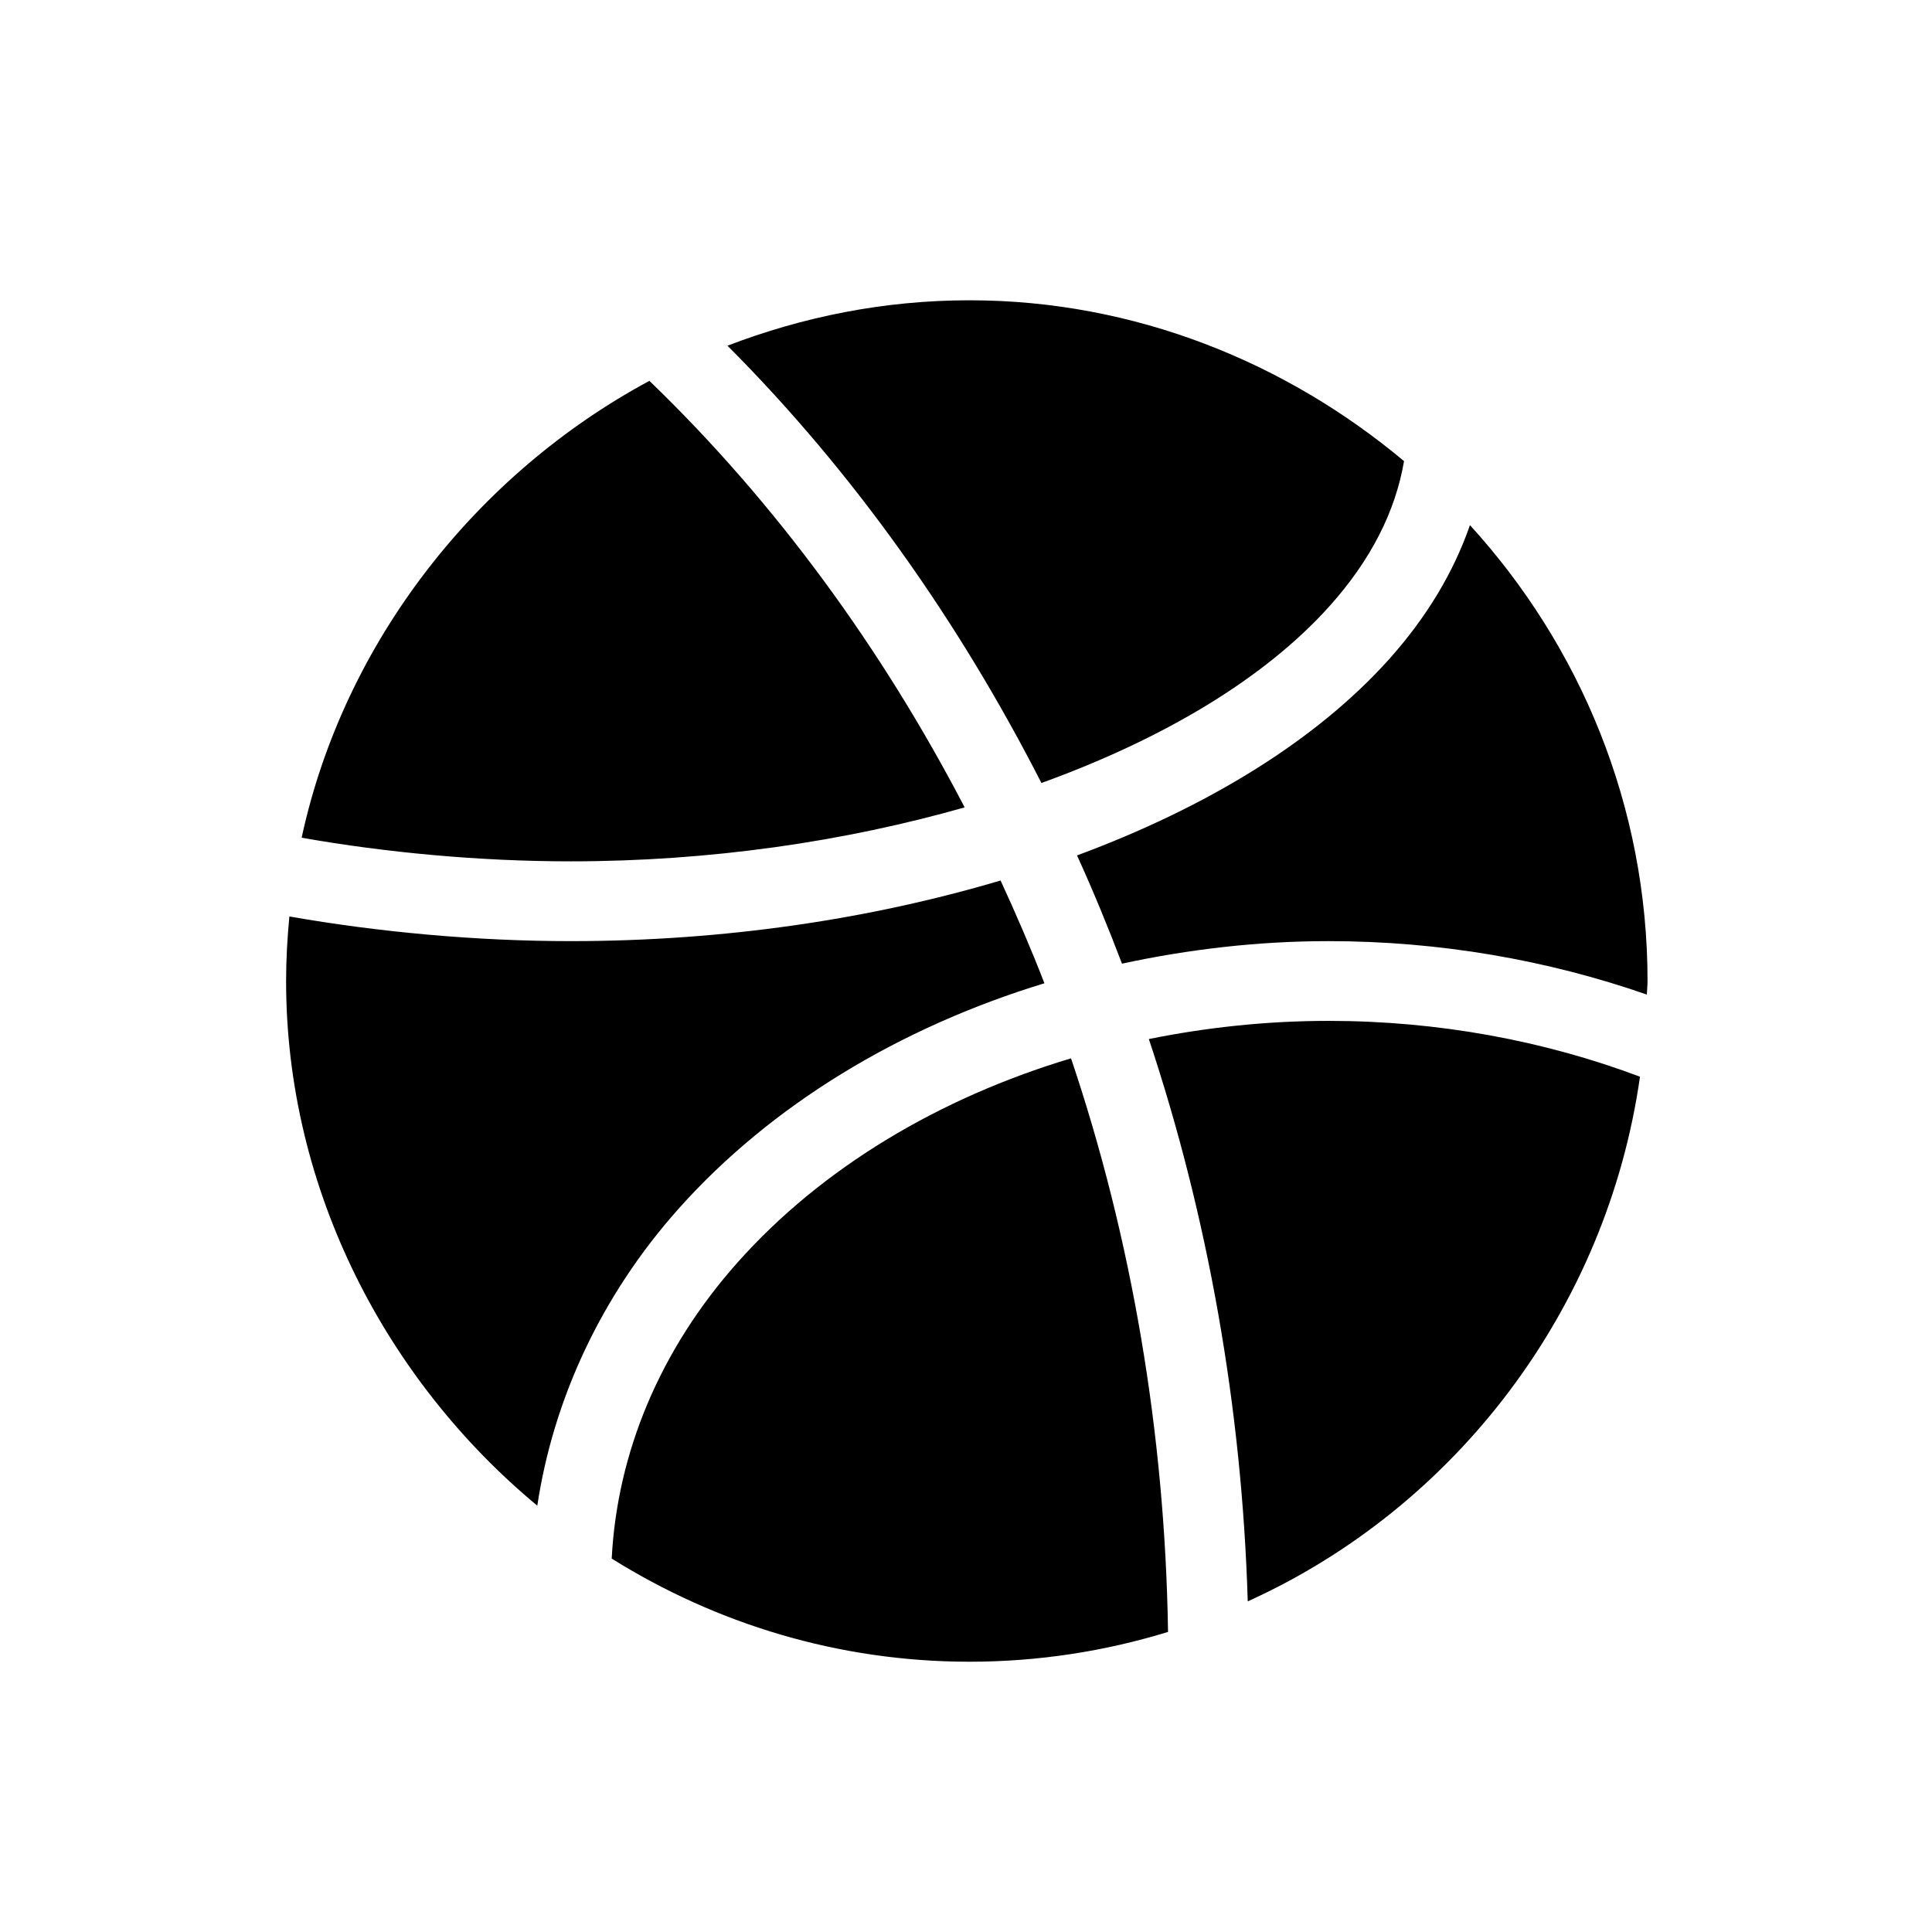 <svg xmlns="http://www.w3.org/2000/svg" width="47" height="47" viewBox="0 0 47 47">
    <g>
        <path d="M25.385 7.439c1.013-1.13 1.604-2.312 1.811-3.526C24.331 1.514 20.646 0 16.625 0c-2.076 0-4.056.402-5.888 1.105 3.067 3.072 5.632 6.71 7.638 10.638 2.956-1.07 5.42-2.531 7.01-4.304zM26.83 8.735c-1.781 1.984-4.427 3.598-7.589 4.77.393.862.755 1.742 1.094 2.633 1.624-.35 3.307-.548 5.023-.548 2.701 0 5.325.458 7.745 1.3.003-.11.017-.218.017-.33 0-4.272-1.646-8.157-4.32-11.09-.394 1.137-1.049 2.237-1.97 3.265zM.378 13.074c2.063.365 4.348.575 6.544.575 3.403 0 6.672-.483 9.585-1.313C14.5 8.48 11.92 4.93 8.838 1.96 4.646 4.215 1.411 8.295.378 13.074zM32.936 18.888c-2.34-.88-4.917-1.358-7.578-1.358-1.492 0-2.957.157-4.37.442 1.434 4.302 2.264 8.952 2.406 13.679 5.047-2.283 8.735-7.092 9.542-12.763zM0 16.56c0 5.103 2.46 9.736 6.111 12.764.387-2.573 1.547-5.105 3.437-7.224 2.248-2.52 5.368-4.408 8.9-5.485-.329-.848-.688-1.68-1.067-2.5-3.156.937-6.712 1.475-10.46 1.475-2.292 0-4.678-.22-6.841-.6-.05.518-.08 1.04-.08 1.57z" transform="translate(6.96 7.305)"/>
        <path d="M10.997 23.391c-1.909 2.14-2.943 4.652-3.076 7.22 2.53 1.58 5.507 2.509 8.704 2.509 1.68 0 3.302-.256 4.83-.725-.074-4.831-.885-9.582-2.36-13.954-3.227.968-6.067 2.673-8.098 4.95z" transform="translate(6.96 7.305)"/>
    </g>
</svg>
